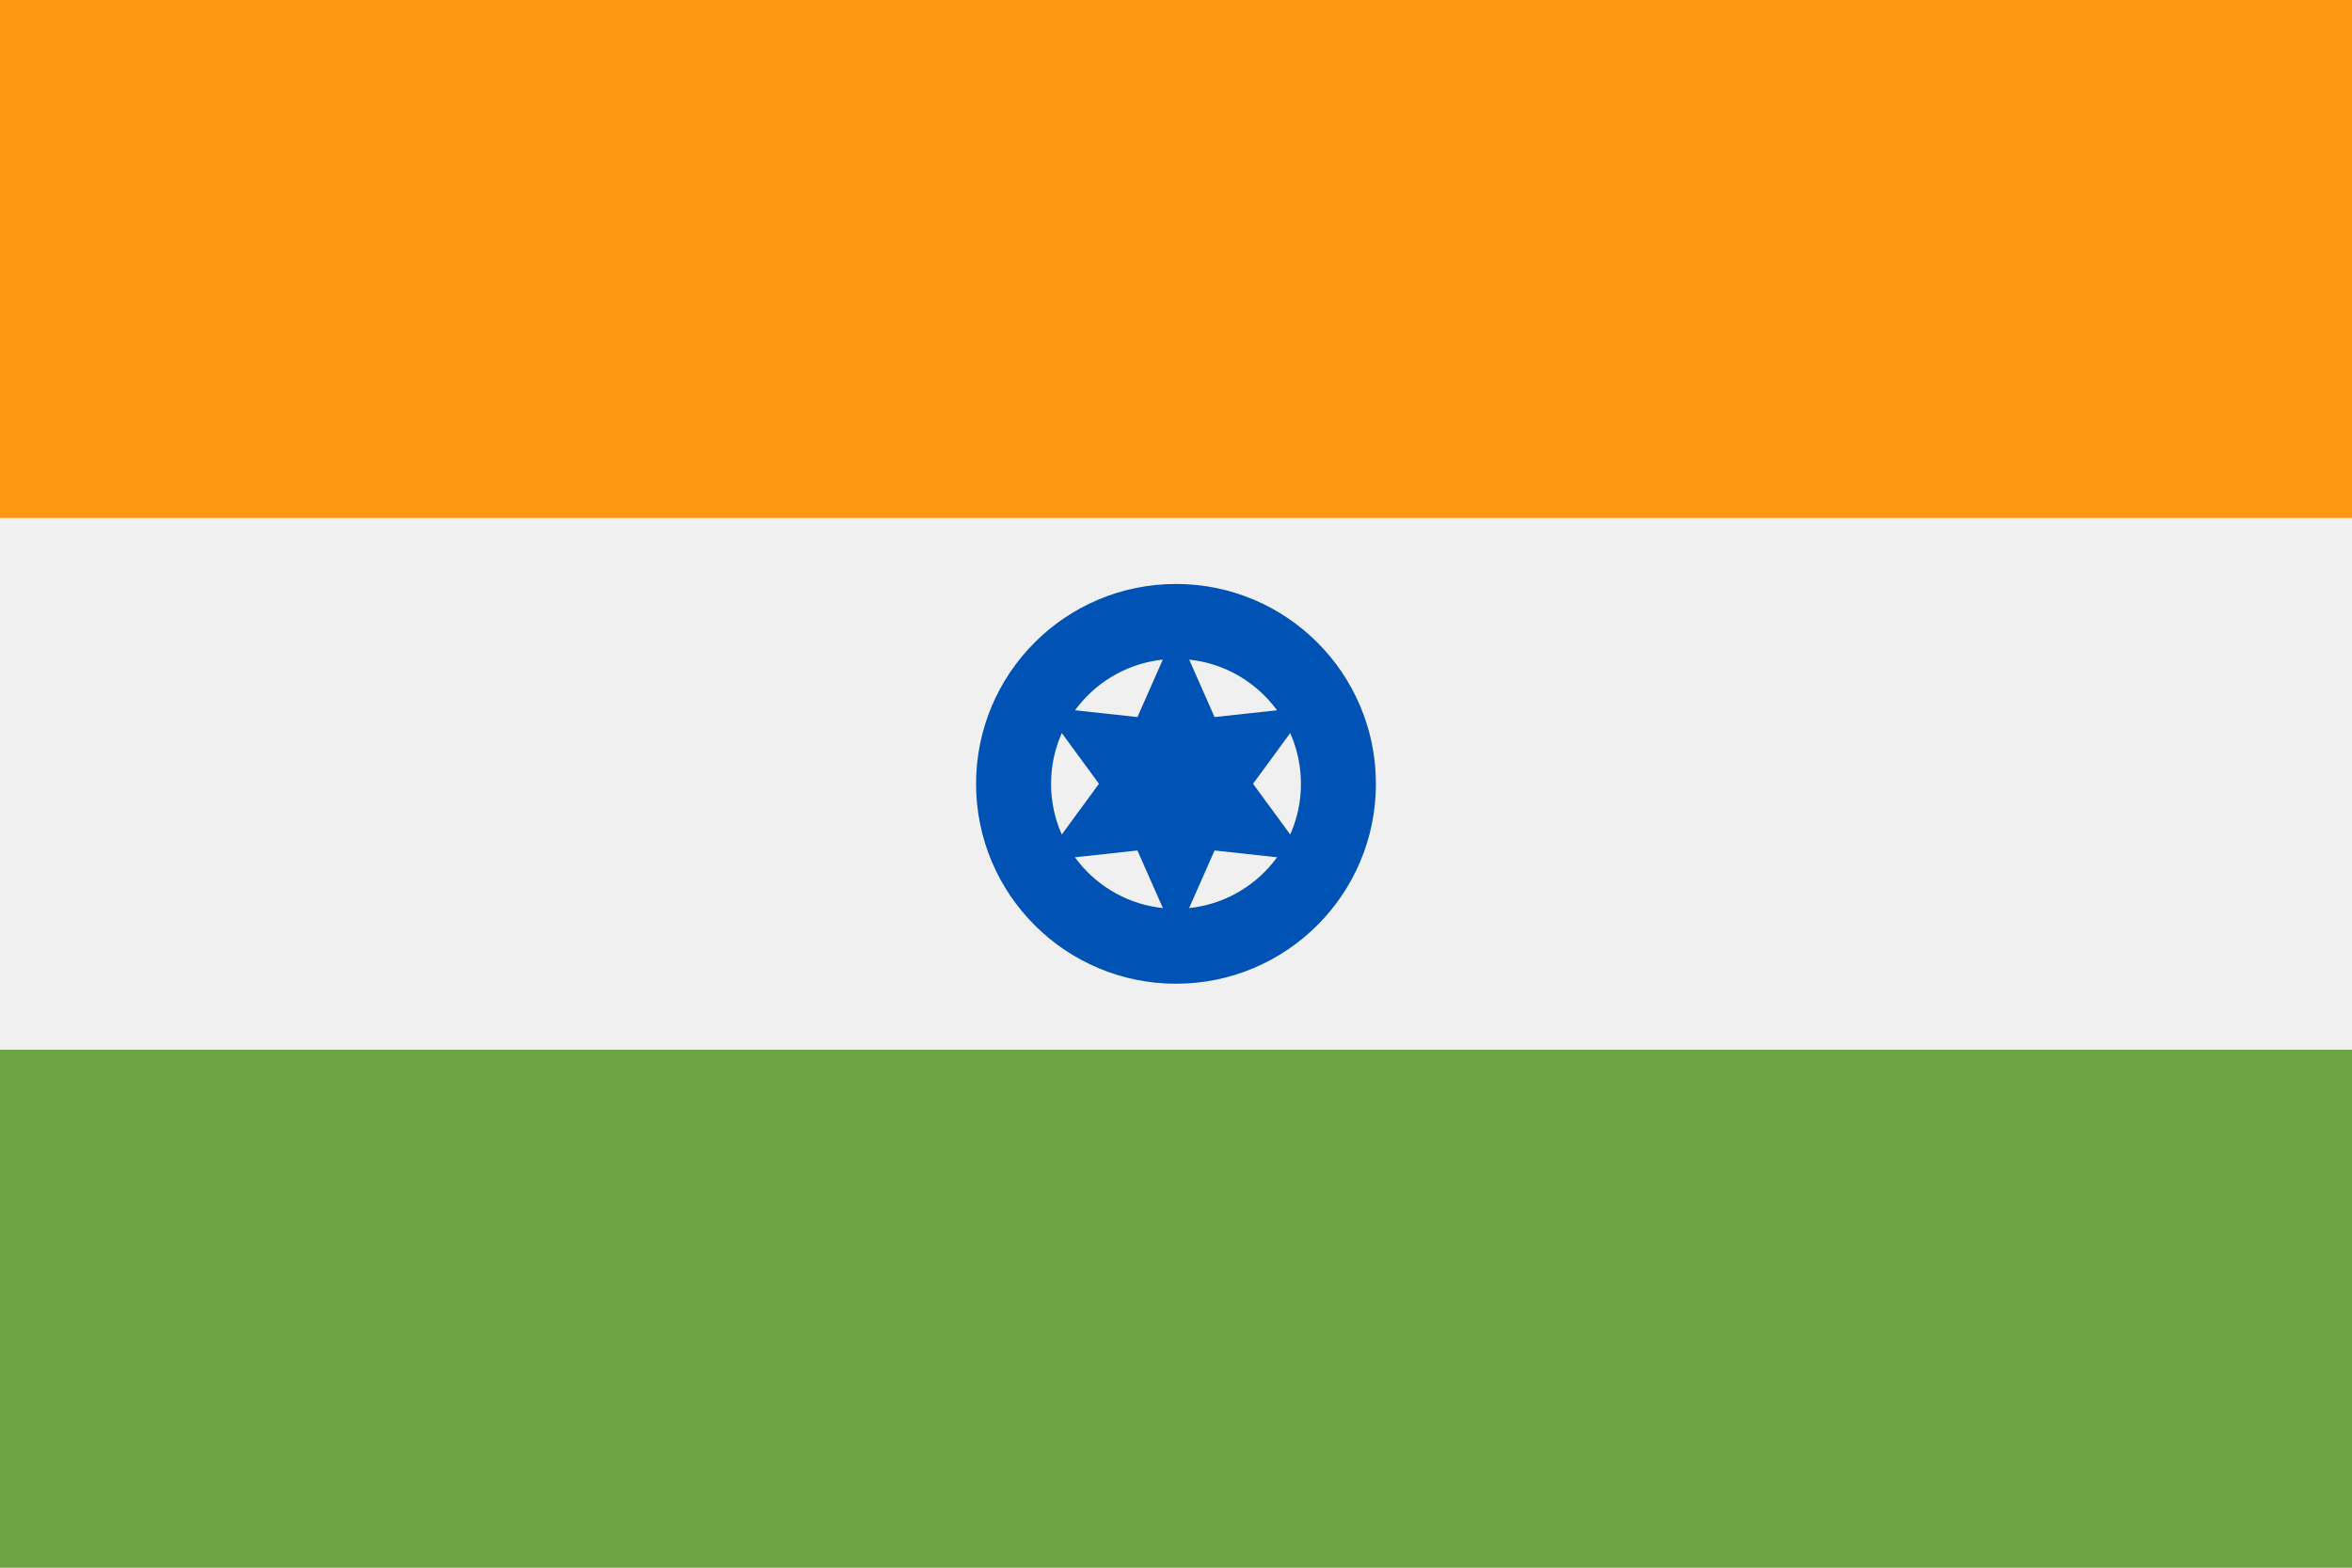 <svg id="in" xmlns="http://www.w3.org/2000/svg" width="33" height="22" viewBox="0 0 33 22">
  <rect id="Rectangle_245" data-name="Rectangle 245" width="33" height="22" transform="translate(0 0)" fill="#f0f0f0"/>
  <rect id="Rectangle_246" data-name="Rectangle 246" width="33" height="7.269" transform="translate(0 0)" fill="#ff9811"/>
  <rect id="Rectangle_247" data-name="Rectangle 247" width="33" height="7.269" transform="translate(0 14.731)" fill="#6da544"/>
  <ellipse id="Ellipse_40" data-name="Ellipse 40" cx="2.805" cy="2.805" rx="2.805" ry="2.805" transform="translate(13.695 8.195)" fill="#0052b4"/>
  <ellipse id="Ellipse_41" data-name="Ellipse 41" cx="1.753" cy="1.753" rx="1.753" ry="1.753" transform="translate(14.747 9.247)" fill="#f0f0f0"/>
  <path id="Path_495" data-name="Path 495" d="M228.554,222.146l.541,1.226,1.332-.145-.792,1.081.792,1.081-1.332-.145-.541,1.226-.541-1.226-1.332.145.792-1.081-.792-1.081,1.332.145Z" transform="translate(-212.054 -213.309)" fill="#0052b4"/>
</svg>
